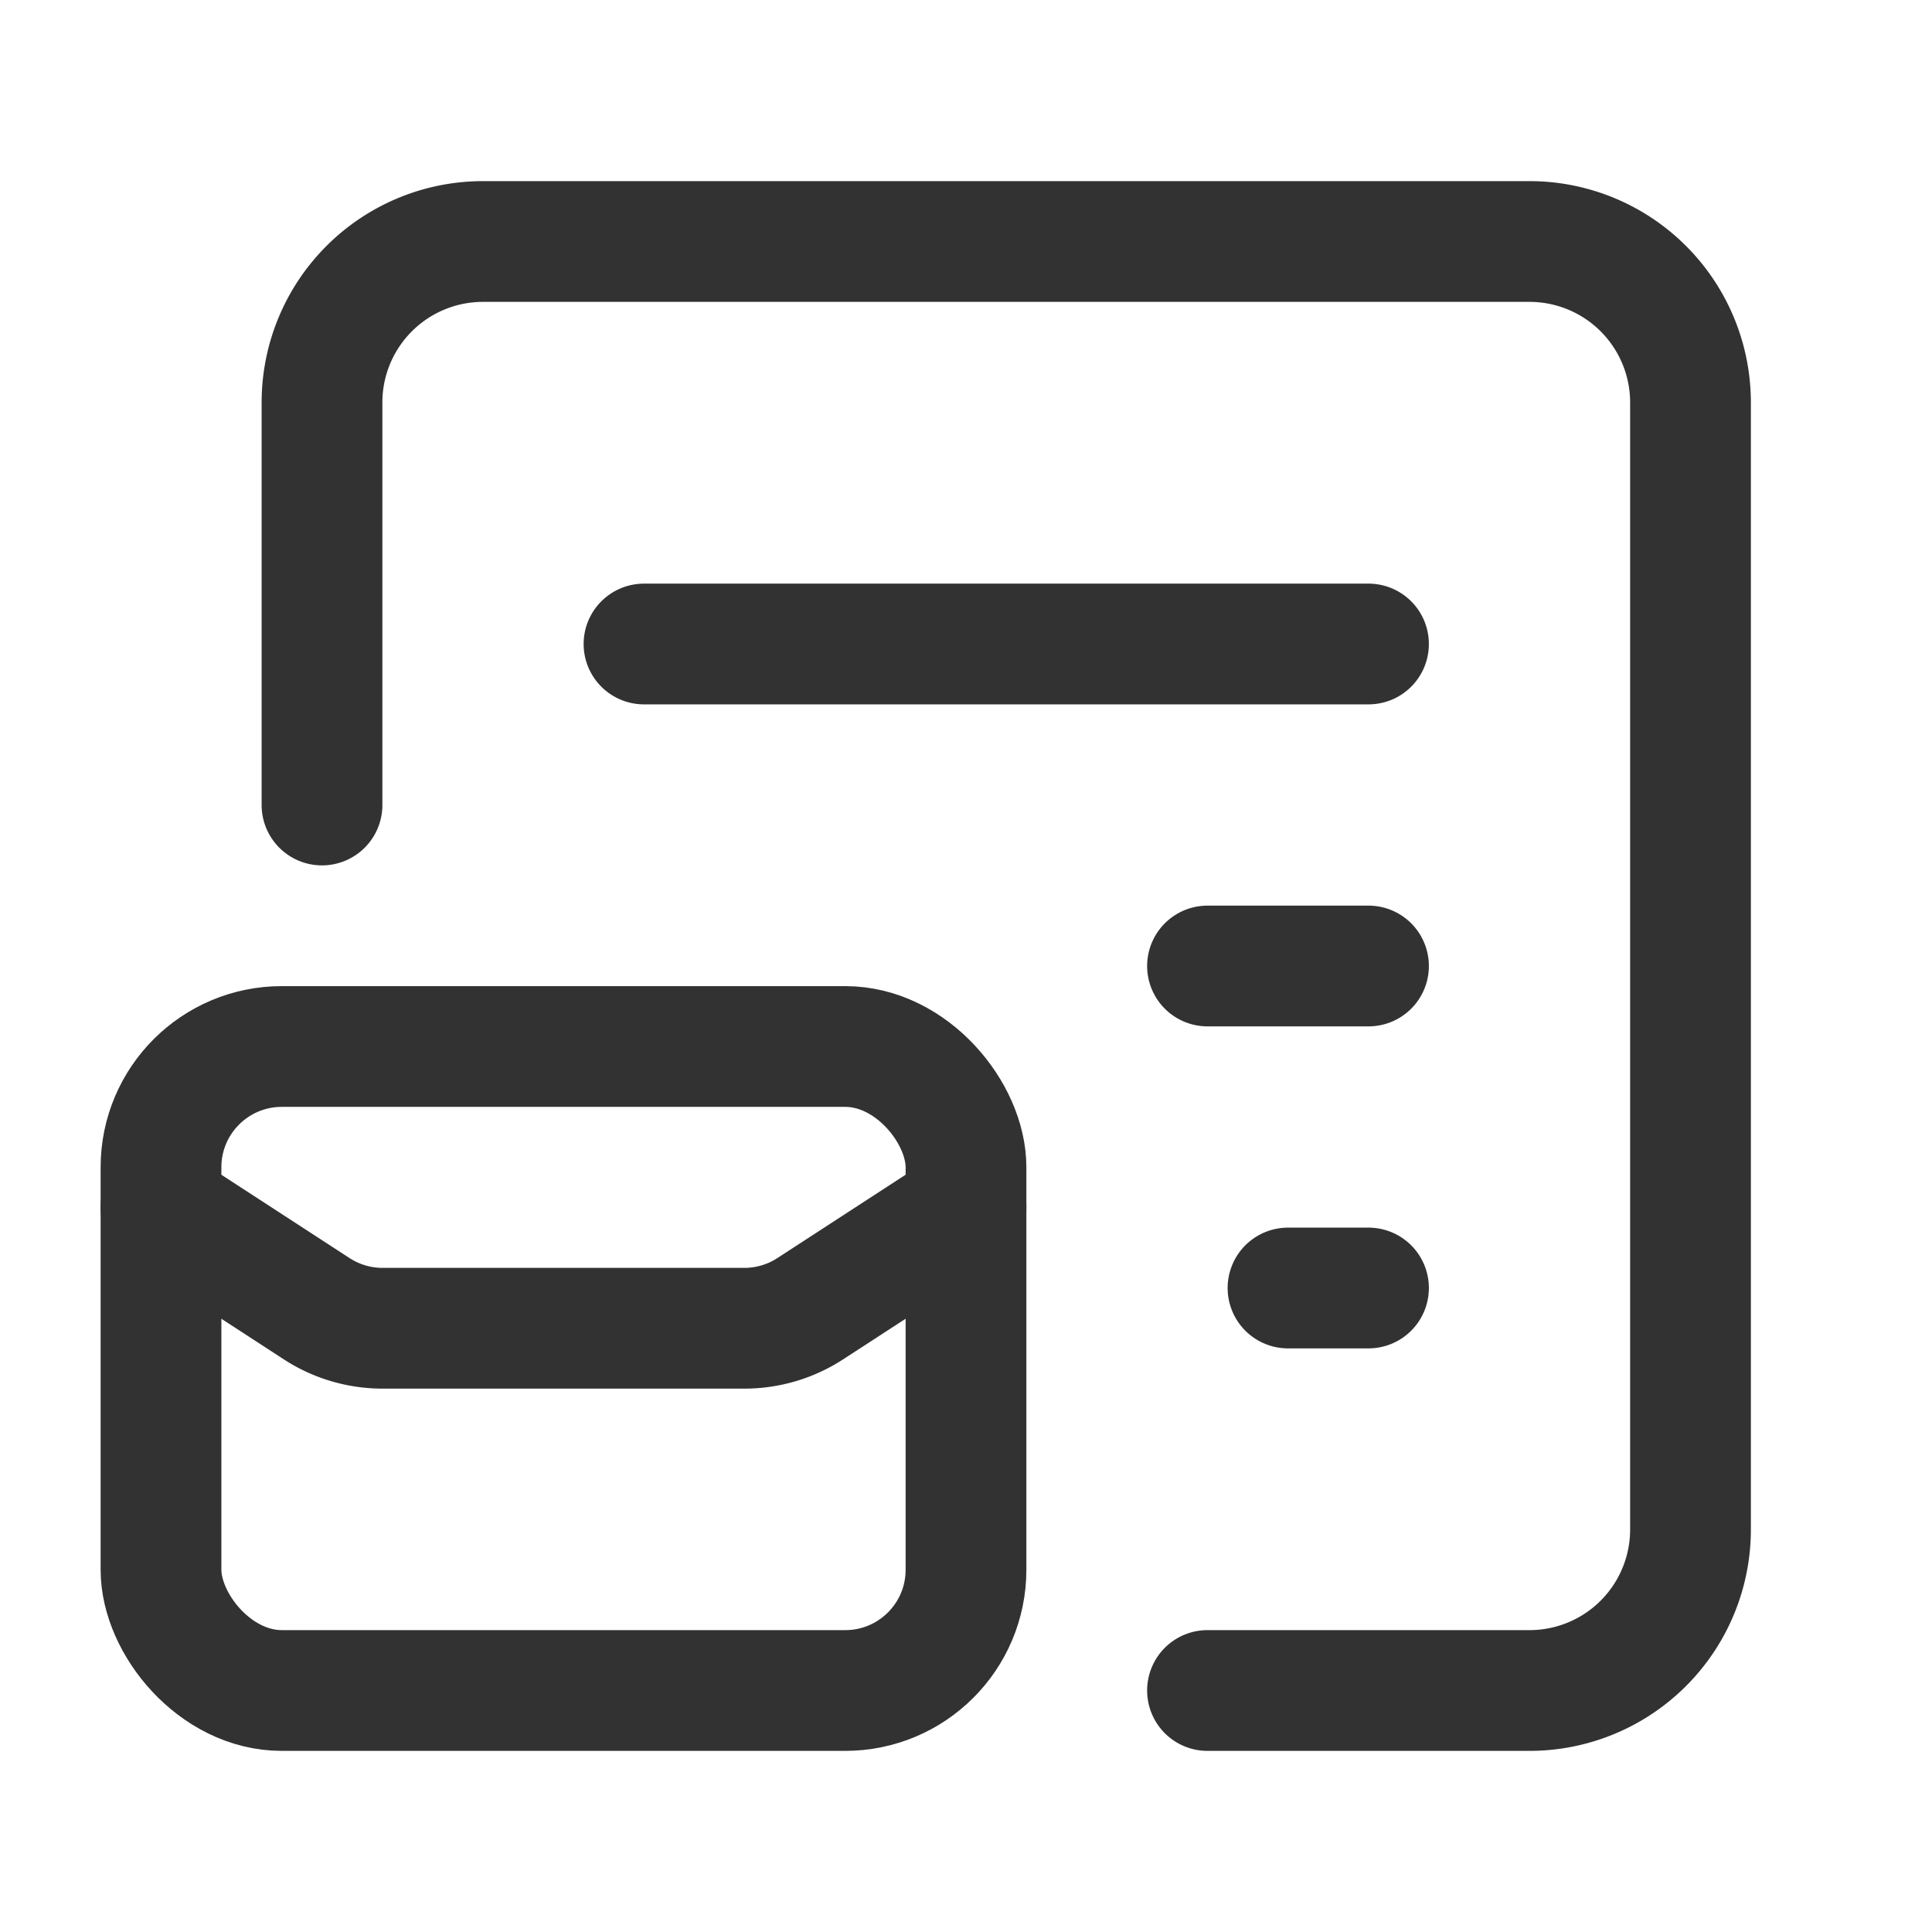 <svg id="Layer_3" data-name="Layer 3" xmlns="http://www.w3.org/2000/svg" viewBox="0 0 24 24"><path d="M0,24H24V0H0Z" fill="none"/><path d="M4,10V5A2,2,0,0,1,6,3H19a2,2,0,0,1,2,2V19a2,2,0,0,1-2,2H15" fill="none" stroke="#323232" stroke-linecap="round" stroke-linejoin="round" stroke-width="1.5"/><rect x="2" y="13" width="10" height="8" rx="1.5" stroke-width="1.5" stroke="#323232" stroke-linecap="round" stroke-linejoin="round" fill="none"/><path d="M2,15l1.935,1.258A1.5,1.5,0,0,0,4.752,16.5h4.495a1.5,1.5,0,0,0,.817-.242L12,15" fill="none" stroke="#323232" stroke-linecap="round" stroke-linejoin="round" stroke-width="1.5"/><line x1="17" y1="8" x2="8" y2="8" fill="none" stroke="#323232" stroke-linecap="round" stroke-linejoin="round" stroke-width="1.5"/><line x1="17" y1="12" x2="15" y2="12" fill="none" stroke="#323232" stroke-linecap="round" stroke-linejoin="round" stroke-width="1.5"/><line x1="17" y1="16" x2="16" y2="16" fill="none" stroke="#323232" stroke-linecap="round" stroke-linejoin="round" stroke-width="1.5"/></svg>